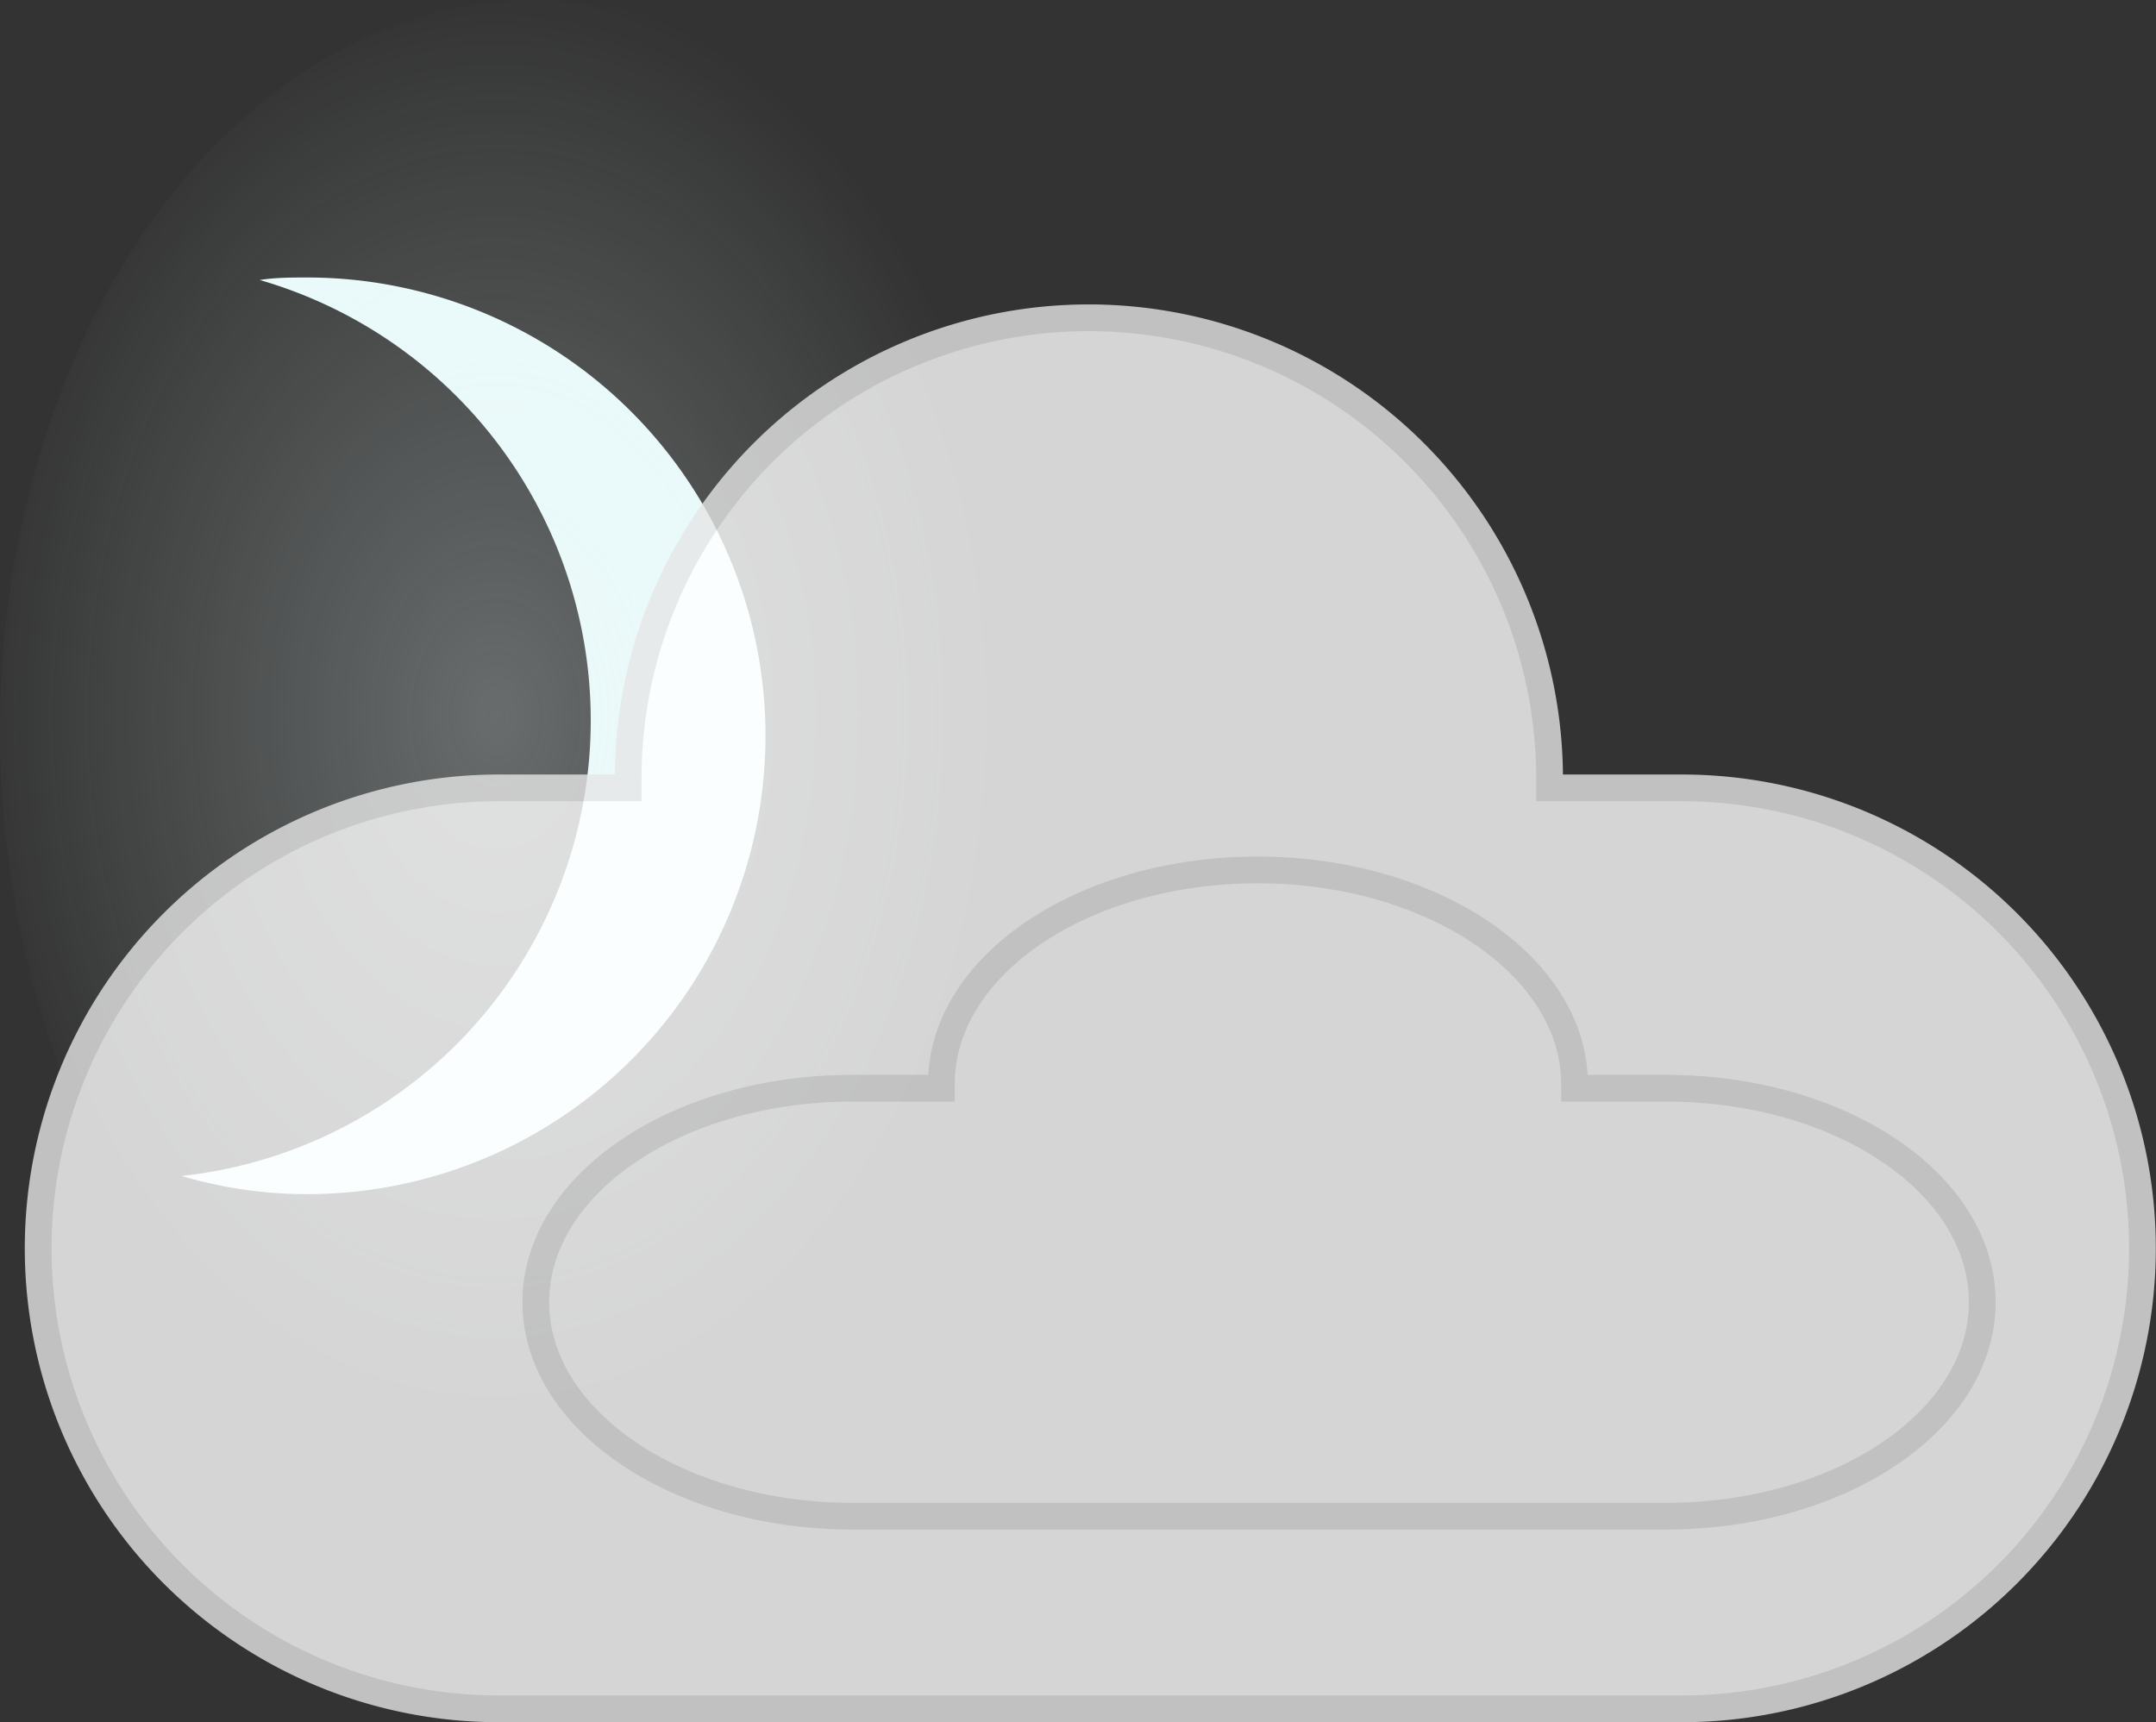<svg id="Слой_1" data-name="Слой 1" xmlns="http://www.w3.org/2000/svg" xmlns:xlink="http://www.w3.org/1999/xlink" viewBox="0 0 60.44 48.29"><rect x="0" y="0" width="60.44" height="48.29" fill="#333333" stroke="none"/><defs><style>.cls-1{fill:#eaf9f9;}.cls-2{fill:url(#Безымянный_градиент_5);}.cls-3{opacity:0.79;}.cls-4{fill:#fff;stroke:#e6e6e6;stroke-miterlimit:10;stroke-width:0.75px;}</style><radialGradient id="Безымянный_градиент_5" cx="276.41" cy="270.92" r="19.26" gradientTransform="translate(-198.93 -269.82) scale(0.77 1.07)" gradientUnits="userSpaceOnUse"><stop offset="0" stop-color="#eaf9f9" stop-opacity="0.29"/><stop offset="0.5" stop-color="#eaf9f9" stop-opacity="0.15"/><stop offset="1" stop-color="#eaf9f9" stop-opacity="0"/></radialGradient></defs><path class="cls-1" d="M279,252.15c-.45,0-.89,0-1.33.07a12.85,12.85,0,0,1-2.19,25.12,12.38,12.38,0,0,0,3.52.51,12.85,12.85,0,0,0,0-25.7Z" transform="translate(-270.39 -244.37)"/><ellipse class="cls-2" cx="15" cy="20.5" rx="15" ry="20.5"/><g class="cls-3"><path class="cls-4" d="M317.54,266.46h-3.71v-.26a12.92,12.92,0,0,0-12.92-12.92h0A12.91,12.91,0,0,0,288,266.2v.26h-3.63a12.91,12.91,0,0,0,0,25.82h33.17a12.91,12.91,0,1,0,0-25.82Z" transform="translate(-270.39 -244.37)"/><path class="cls-4" d="M317.08,274.88h-2.55v-.12c0-3.3-4-6-8.88-6h0c-4.9,0-8.87,2.68-8.87,6v.12h-2.49c-4.9,0-8.88,2.68-8.88,6s4,6,8.88,6h22.79c4.9,0,8.88-2.68,8.88-6S322,274.88,317.08,274.88Z" transform="translate(-270.39 -244.37)"/></g></svg>